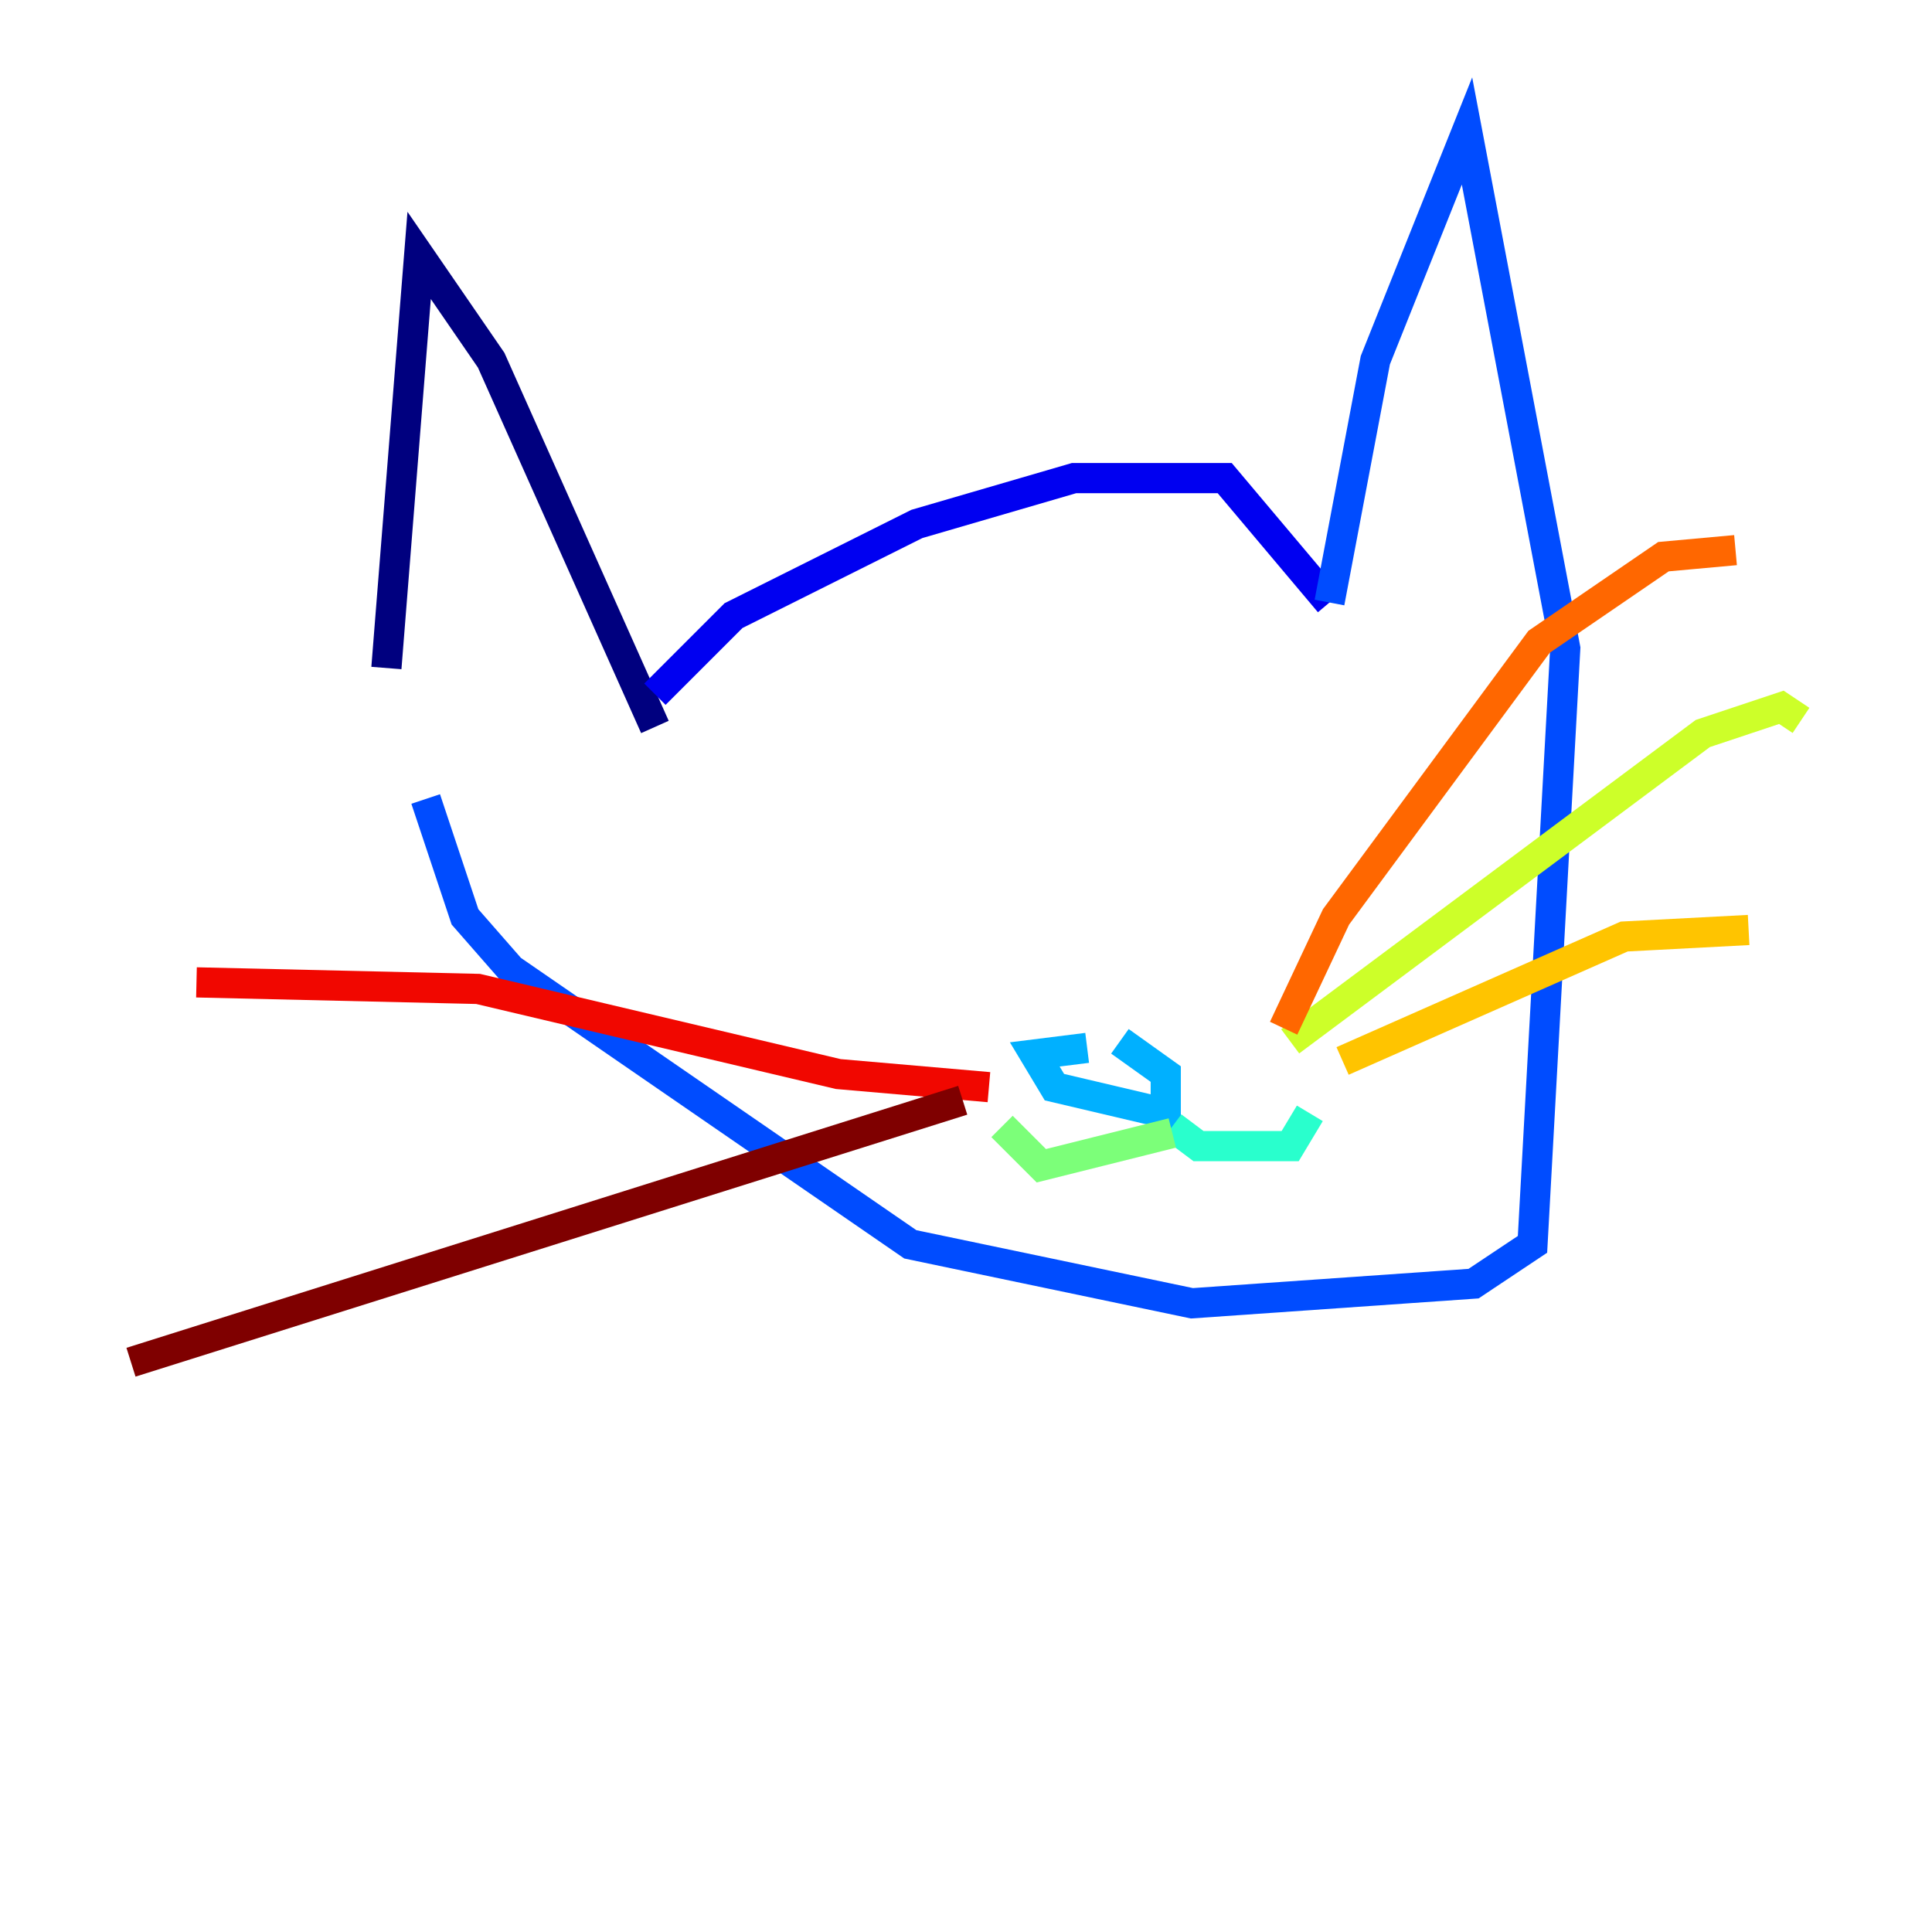 <?xml version="1.0" encoding="utf-8" ?>
<svg baseProfile="tiny" height="128" version="1.2" viewBox="0,0,128,128" width="128" xmlns="http://www.w3.org/2000/svg" xmlns:ev="http://www.w3.org/2001/xml-events" xmlns:xlink="http://www.w3.org/1999/xlink"><defs /><polyline fill="none" points="25.6,44.258 27.77,16.922 32.542,23.864 43.39,48.163" stroke="#00007f" stroke-width="2" /><polyline fill="none" points="43.39,45.993 48.597,40.786 60.746,34.712 71.159,31.675 81.139,31.675 88.081,39.919" stroke="#0000f1" stroke-width="2" /><polyline fill="none" points="88.081,39.919 91.119,23.864 97.193,8.678 103.702,42.956 101.532,82.441 97.627,85.044 78.969,86.346 60.312,82.441 33.844,64.217 30.807,60.746 28.203,52.936" stroke="#004cff" stroke-width="2" /><polyline fill="none" points="72.027,69.424 68.556,69.858 69.858,72.027 77.234,73.763 77.234,71.159 74.197,68.99" stroke="#00b0ff" stroke-width="2" /><polyline fill="none" points="77.668,74.63 79.403,75.932 85.478,75.932 86.78,73.763" stroke="#29ffcd" stroke-width="2" /><polyline fill="none" points="77.668,75.064 68.99,77.234 66.386,74.63" stroke="#7cff79" stroke-width="2" /><polyline fill="none" points="85.478,68.99 112.814,48.597 118.02,46.861 119.322,47.729" stroke="#cdff29" stroke-width="2" /><polyline fill="none" points="88.949,70.291 107.607,62.047 115.851,61.614" stroke="#ffc400" stroke-width="2" /><polyline fill="none" points="85.044,68.122 88.515,60.746 101.966,42.522 110.21,36.881 114.983,36.447" stroke="#ff6700" stroke-width="2" /><polyline fill="none" points="65.519,72.027 55.539,71.159 31.675,65.519 13.017,65.085" stroke="#f10700" stroke-width="2" /><polyline fill="none" points="63.783,72.895 8.678,90.251" stroke="#7f0000" stroke-width="2" /></svg>